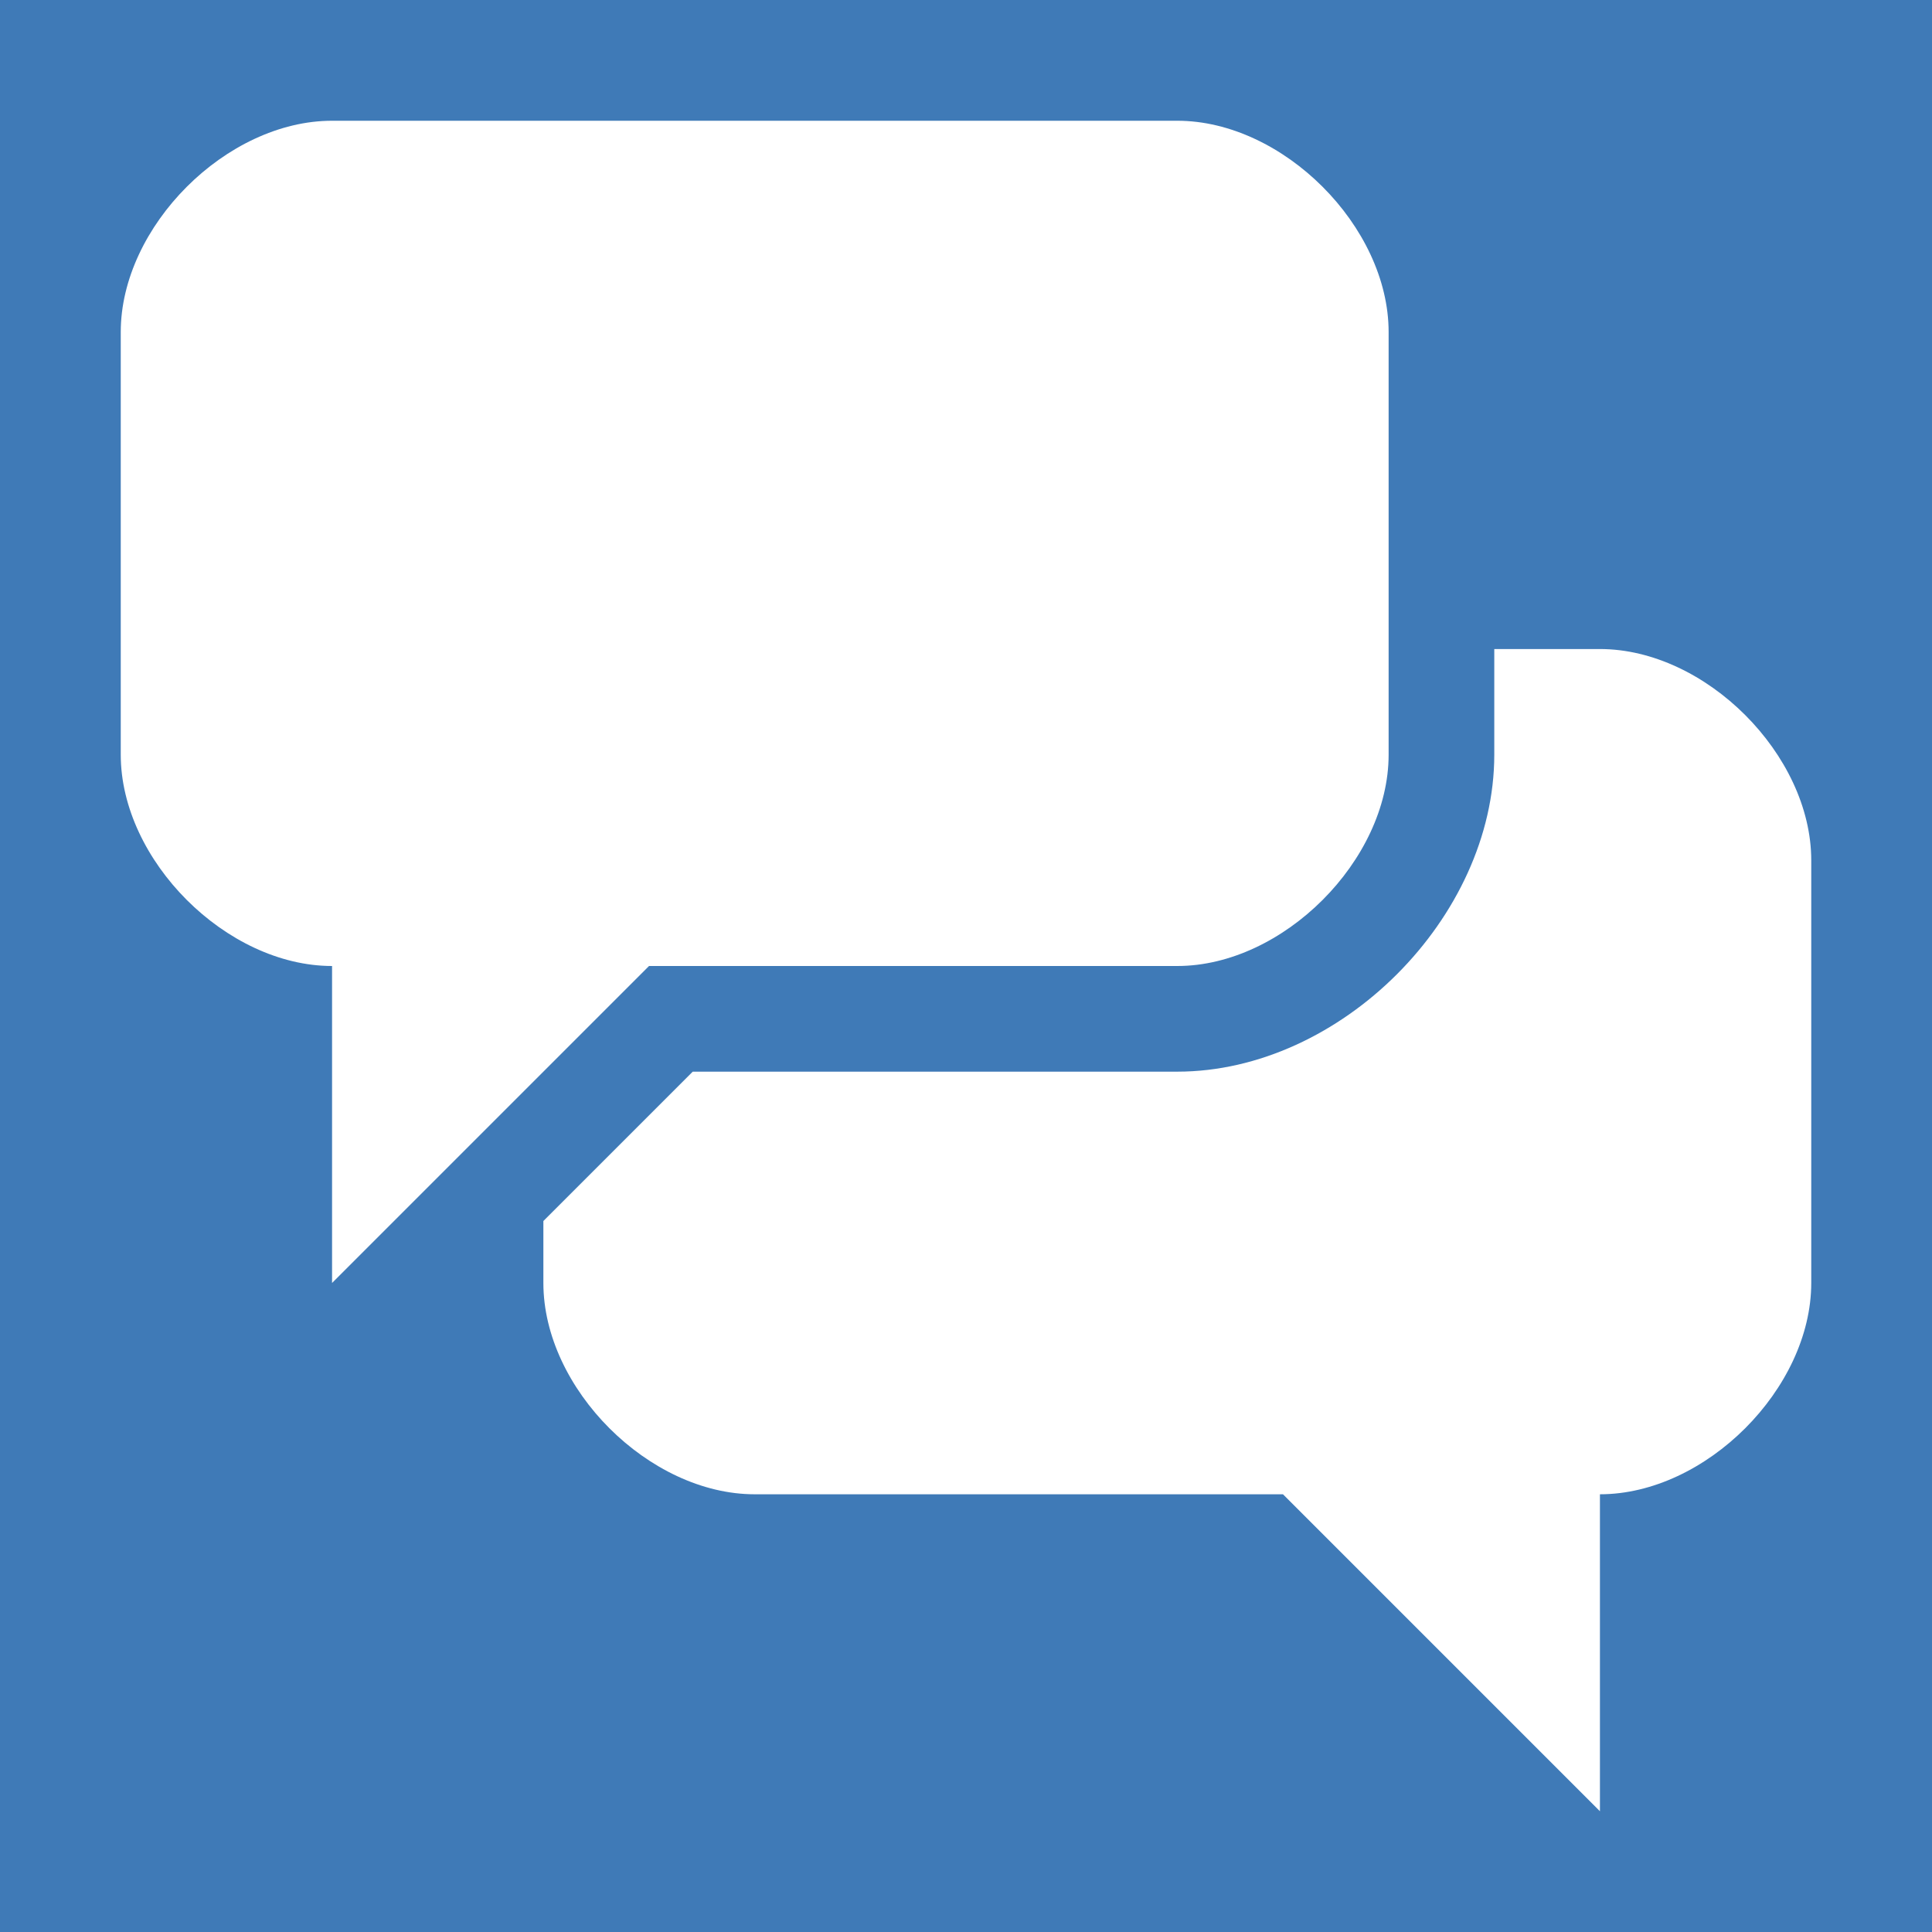 <?xml version="1.0" encoding="UTF-8" standalone="no"?>
<!DOCTYPE svg PUBLIC "-//W3C//DTD SVG 1.1//EN" "http://www.w3.org/Graphics/SVG/1.1/DTD/svg11.dtd">
<svg width="16px" height="16px" version="1.1" xmlns="http://www.w3.org/2000/svg" xmlns:xlink="http://www.w3.org/1999/xlink" xml:space="preserve" style="fill-rule:evenodd;clip-rule:evenodd;stroke-linejoin:round;stroke-miterlimit:1.414;">
    <g id="status">
        <rect x="0" y="0" width="16" height="16" style="fill:#3f7ab7;"/>
        <path d="M13.25,5.375c0.875,0 1.75,0.875 1.75,1.75l0,3.5c0,0.875 -0.875,1.75 -1.75,1.75l0,2.625l-2.625,-2.625l-4.375,0c-0.875,0 -1.75,-0.875 -1.75,-1.75l0,-0.513l1.237,-1.237l4.013,0c1.35,0 2.625,-1.276 2.625,-2.625l0,-0.875l0.875,0Zm-3.5,-4.375c0.875,0 1.75,0.875 1.75,1.75l0,3.5c0,0.875 -0.875,1.75 -1.75,1.75l-4.375,0l-2.625,2.625l0,-2.625c-0.875,0 -1.75,-0.875 -1.75,-1.75l0,-3.5c0,-0.875 0.875,-1.75 1.75,-1.75l7,0Z" style="fill:#fff;"/>
    </g>
</svg>
